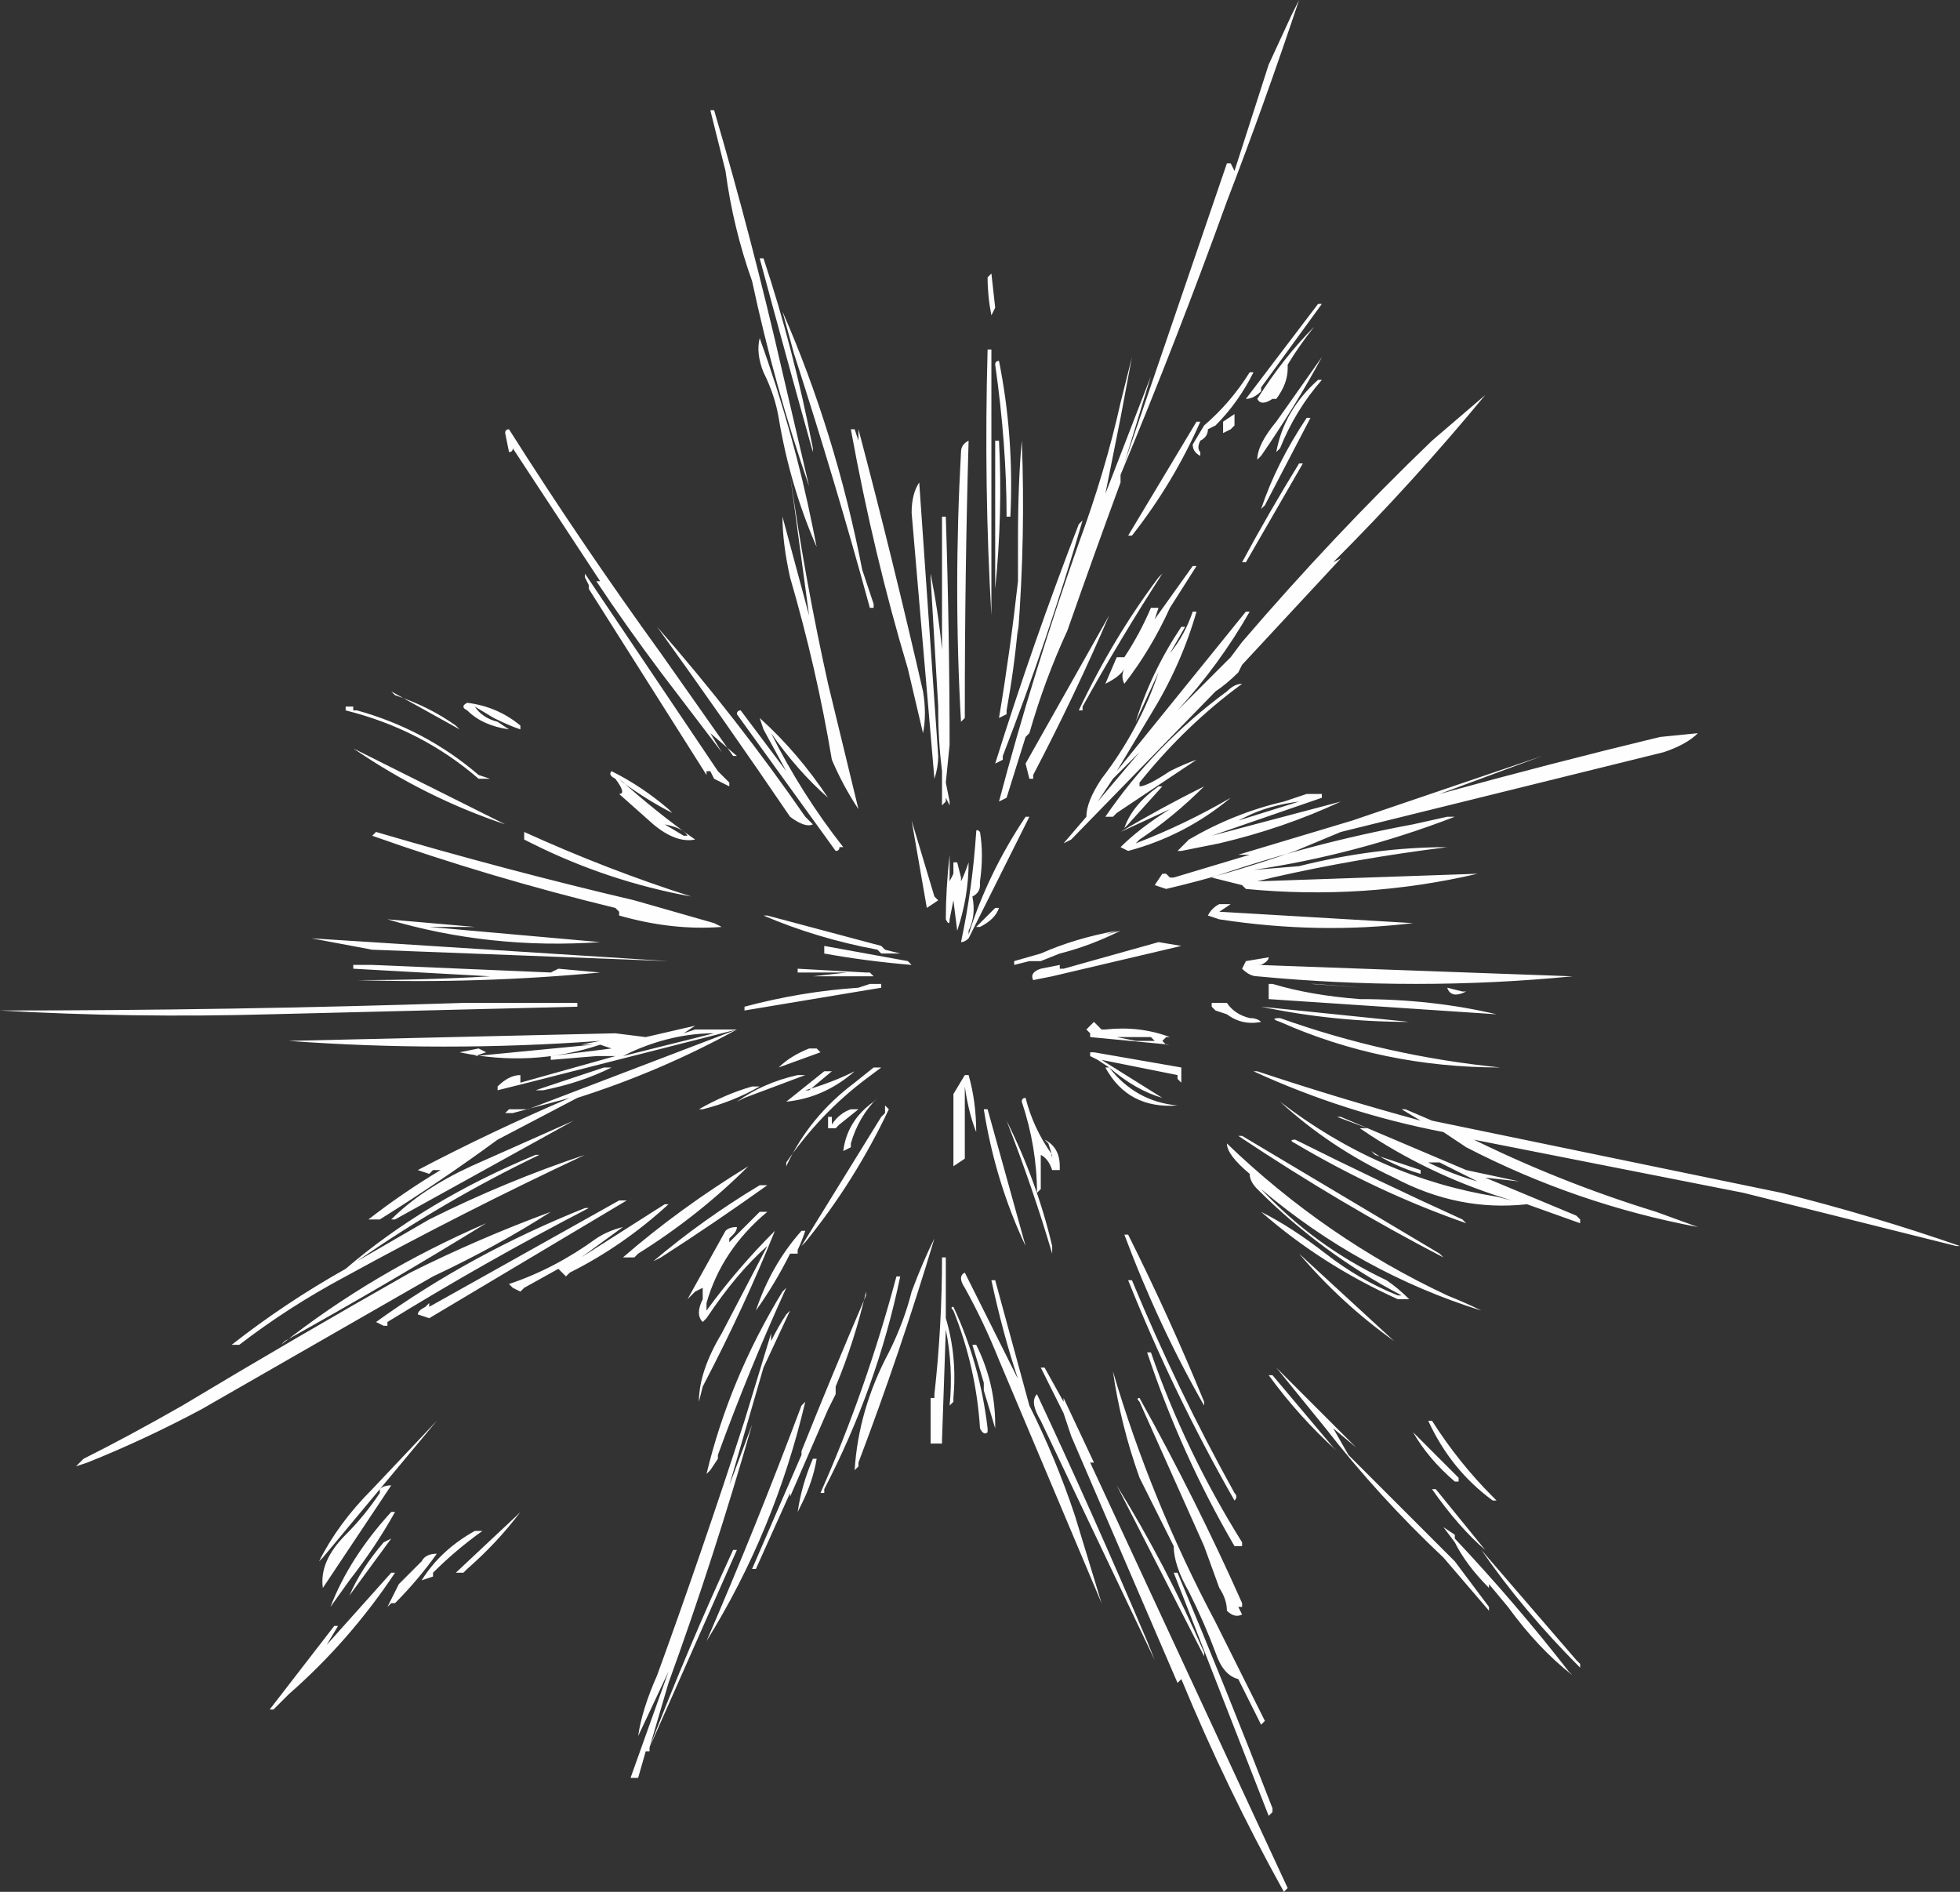 <?xml version="1.0" encoding="UTF-8" standalone="no"?>
<svg xmlns:ffdec="https://www.free-decompiler.com/flash" xmlns:xlink="http://www.w3.org/1999/xlink" ffdec:objectType="shape" height="24.9px" width="25.8px" xmlns="http://www.w3.org/2000/svg">
  <rect width="100%" height="100%" fill="#333333" stroke="none"/>
  <g transform="matrix(1.0, 0.0, 0.0, 1.0, 11.95, 13.6)">
    <path d="M7.6 -8.4 Q6.65 -7.25 5.6 -6.2 L5.7 -6.25 4.4 -4.85 4.35 -4.75 Q4.2 -4.6 4.05 -4.5 L2.15 -2.55 2.05 -2.5 2.35 -2.85 Q2.35 -3.05 2.55 -3.35 3.05 -4.0 3.3 -4.75 L3.0 -4.1 Q3.2 -4.75 3.6 -5.35 L3.65 -5.35 3.45 -5.0 Q3.65 -5.25 3.75 -5.55 L3.8 -5.55 Q3.6 -4.85 3.2 -4.2 L2.75 -3.45 4.45 -5.55 4.5 -5.55 Q4.1 -4.85 3.55 -4.25 L4.25 -4.95 4.4 -5.15 Q5.6 -6.55 6.9 -7.8 L7.6 -8.4 M5.05 -13.4 L5.15 -13.6 Q4.7 -12.25 4.2 -10.95 3.55 -9.15 2.8 -7.35 L2.8 -7.25 Q2.45 -6.3 2.1 -5.3 1.8 -4.65 1.6 -3.95 L1.55 -3.9 1.3 -3.1 1.2 -3.05 Q1.65 -4.75 2.25 -6.45 2.6 -7.4 2.8 -8.3 L2.95 -8.9 2.8 -8.1 2.6 -7.1 3.2 -8.65 2.85 -7.5 4.2 -11.45 4.25 -11.45 4.3 -11.35 4.75 -12.75 5.05 -13.4 M1.15 -9.55 L1.1 -9.45 Q1.05 -9.7 1.05 -9.95 L1.1 -10.0 1.15 -9.55 M1.1 -9.0 L1.1 -5.5 Q1.0 -7.2 1.05 -9.0 L1.1 -9.0 M0.8 -7.8 Q0.75 -6.05 0.75 -4.25 L0.75 -4.15 0.7 -4.1 Q0.6 -5.85 0.7 -7.65 0.7 -7.75 0.8 -7.8 M1.2 -7.8 Q1.25 -6.85 1.15 -5.85 L1.15 -7.8 1.2 -7.8 M1.2 -8.85 Q1.4 -7.85 1.35 -6.8 L1.3 -6.8 Q1.3 -7.75 1.15 -8.8 1.15 -8.85 1.2 -8.85 M5.45 -9.6 L4.65 -8.5 4.65 -8.45 Q4.55 -8.35 4.45 -8.35 L5.4 -9.6 5.45 -9.6 M4.3 -8.2 L4.3 -8.0 4.25 -7.95 4.15 -7.9 4.15 -8.05 4.3 -8.15 4.3 -8.2 M3.95 -7.95 Q3.95 -7.85 3.85 -7.8 3.8 -7.7 3.85 -7.65 L3.85 -7.6 Q3.75 -7.65 3.75 -7.75 L3.9 -8.0 Q4.25 -8.3 4.5 -8.7 L4.55 -8.7 Q4.35 -8.3 4.05 -8.0 L3.95 -7.95 M3.85 -8.05 Q3.5 -7.25 2.95 -6.55 L2.9 -6.55 3.8 -8.05 3.85 -8.05 M5.45 -8.6 Q5.1 -8.2 4.9 -7.7 L4.85 -7.65 Q4.95 -8.2 5.4 -8.6 L5.45 -8.6 M5.3 -8.1 L4.7 -6.95 4.65 -6.9 Q4.85 -7.5 5.25 -8.1 L5.3 -8.1 M5.0 -8.75 Q5.0 -8.55 4.85 -8.35 L4.8 -8.35 Q4.65 -8.25 4.6 -8.35 4.95 -8.9 5.35 -9.3 5.15 -9.05 5.0 -8.8 L5.0 -8.75 M4.6 -7.55 Q4.6 -7.75 4.85 -8.05 L5.45 -8.9 Q5.1 -8.25 4.65 -7.6 L4.6 -7.55 M5.2 -7.5 L4.45 -6.2 4.4 -6.2 Q4.75 -6.85 5.15 -7.5 L5.2 -7.5 M3.35 -6.05 Q2.8 -5.2 2.3 -4.3 L2.3 -4.25 2.25 -4.25 Q2.7 -5.2 3.3 -6.0 L3.35 -6.05 M3.45 -5.6 Q3.2 -5.05 2.85 -4.6 2.8 -4.7 2.85 -4.8 2.8 -4.7 2.6 -4.6 L2.75 -4.95 2.85 -4.95 Q3.05 -5.25 3.2 -5.6 L3.3 -5.6 3.25 -5.45 3.75 -6.15 3.8 -6.15 3.45 -5.6 M4.4 -4.6 Q3.65 -4.05 3.05 -3.3 L3.05 -3.25 Q3.15 -3.25 3.45 -3.45 3.65 -3.55 3.8 -3.6 L2.75 -2.9 2.7 -2.85 2.6 -2.85 Q3.25 -3.8 4.2 -4.5 4.3 -4.6 4.4 -4.6 M2.3 -6.75 Q1.85 -5.2 1.25 -3.65 L1.25 -3.6 1.15 -3.55 Q1.65 -5.15 2.25 -6.7 L2.3 -6.75 M1.45 -6.5 Q1.45 -7.25 1.5 -7.8 1.55 -6.55 1.45 -5.25 L1.45 -5.35 Q1.4 -4.8 1.3 -4.25 L1.3 -4.2 1.2 -4.15 Q1.35 -5.05 1.45 -5.95 L1.45 -6.5 M0.3 -6.05 Q0.4 -5.55 0.45 -5.05 L0.45 -6.8 0.5 -6.8 Q0.55 -5.25 0.55 -3.7 L0.55 -3.8 0.5 -3.3 0.55 -3.05 0.55 -3.0 0.5 -3.1 0.5 -3.05 0.45 -3.0 0.45 -3.45 Q0.4 -3.85 0.4 -4.25 L0.4 -4.3 0.3 -6.0 0.3 -6.05 M0.0 -4.8 Q-0.45 -6.3 -0.75 -7.95 L-0.7 -7.95 -0.65 -7.8 -0.65 -7.95 Q-0.2 -6.25 0.2 -4.5 0.25 -4.2 0.2 -3.95 L0.0 -4.8 M2.65 -5.5 Q2.2 -4.45 1.65 -3.4 L1.65 -3.35 1.6 -3.35 1.55 -3.55 2.65 -5.5 M2.5 -3.05 L3.05 -3.7 2.7 -3.35 2.5 -3.05 M1.6 -2.85 Q1.2 -2.05 0.8 -1.25 L0.8 -1.25 Q0.75 -1.2 0.7 -1.2 0.85 -1.9 0.9 -2.65 0.9 -2.7 0.95 -2.65 1.0 -2.35 0.95 -2.0 L0.95 -1.95 Q0.95 -1.85 0.85 -1.8 0.9 -1.55 0.8 -1.35 L0.8 -1.3 Q1.05 -2.1 1.55 -2.85 L1.6 -2.85 M0.05 -2.8 L0.35 -1.8 0.4 -1.75 0.25 -1.65 0.05 -2.8 M0.65 -2.25 L0.7 -2.05 0.7 -2.0 Q0.75 -2.1 0.8 -2.25 0.8 -1.8 0.65 -1.35 L0.6 -1.75 0.55 -1.5 Q0.55 -1.4 0.5 -1.5 0.5 -1.9 0.55 -2.35 L0.55 -2.0 0.6 -2.1 0.6 -2.25 0.65 -2.25 M1.4 -0.95 L1.75 -1.05 Q2.2 -1.25 2.75 -1.35 L2.6 -1.3 2.8 -1.35 Q2.4 -1.15 2.0 -1.05 L1.75 -0.95 1.6 -0.95 1.4 -0.9 1.4 -0.95 M1.2 -1.65 Q1.15 -1.5 0.95 -1.4 L0.9 -1.4 1.15 -1.65 1.2 -1.65 M0.05 -0.9 Q-0.55 -0.95 -1.1 -1.05 L-1.1 -1.15 0.0 -0.95 0.05 -0.9 M2.05 -0.85 L3.3 -1.2 3.6 -1.15 1.9 -0.75 1.65 -0.7 Q1.6 -0.8 1.75 -0.85 L2.0 -0.9 2.0 -0.85 2.05 -0.85 M2.55 -0.05 L2.6 -0.05 Q3.05 -0.1 3.45 0.05 L3.4 0.05 3.35 0.1 3.4 0.15 3.45 0.15 2.4 0.05 2.4 0.0 2.35 -0.05 2.45 -0.15 2.55 -0.05 M5.45 -3.1 L4.0 -2.6 5.7 -3.05 Q4.95 -2.7 4.1 -2.5 L3.6 -2.4 3.55 -2.4 3.7 -2.55 Q4.3 -2.9 4.95 -3.05 L5.25 -3.15 5.45 -3.15 5.45 -3.1 M4.35 -2.8 L5.15 -3.05 Q4.75 -3.0 4.45 -2.85 L4.35 -2.8 M4.4 -1.95 L4.0 -2.05 Q5.3 -2.5 6.65 -2.75 L7.1 -2.85 7.2 -2.85 Q5.9 -2.35 4.55 -2.15 L5.15 -2.2 Q6.15 -2.45 7.1 -2.45 5.9 -2.3 4.8 -2.05 L4.6 -2.0 7.5 -2.1 Q6.0 -1.75 4.45 -1.9 L4.4 -1.95 M5.1 -2.4 Q4.25 -2.1 3.4 -1.9 L3.25 -1.95 3.35 -2.1 3.4 -2.1 3.45 -2.05 3.5 -2.05 4.5 -2.35 4.35 -2.35 5.85 -2.8 8.35 -3.65 7.0 -3.15 Q8.45 -3.55 9.9 -3.9 L10.4 -3.95 Q10.25 -3.8 9.95 -3.7 L5.7 -2.65 5.1 -2.4 M3.35 -3.25 L2.9 -2.75 2.85 -2.7 Q2.95 -3.0 3.3 -3.25 L3.35 -3.25 M3.0 -2.5 Q3.65 -2.75 4.25 -3.1 3.65 -2.6 2.9 -2.4 L2.8 -2.45 Q3.05 -2.7 3.45 -2.95 L2.8 -2.65 Q3.3 -2.95 3.9 -3.25 3.5 -2.85 3.05 -2.55 L3.0 -2.5 M4.2 -1.7 L4.25 -1.7 4.1 -1.6 6.65 -1.45 Q5.4 -1.3 4.1 -1.5 L3.95 -1.55 Q4.0 -1.65 4.1 -1.7 L4.2 -1.7 M4.0 -0.4 L4.2 -0.4 Q4.3 -0.25 4.5 -0.2 4.6 -0.2 4.65 -0.15 4.4 -0.1 4.2 -0.25 L4.05 -0.3 4.0 -0.35 4.0 -0.4 M4.75 -1.0 Q4.75 -0.95 4.65 -0.9 L4.6 -0.9 8.75 -0.75 Q6.7 -0.55 4.6 -0.75 4.5 -0.75 4.4 -0.85 L4.45 -0.95 4.75 -1.0 M4.8 -0.65 Q5.3 -0.5 5.95 -0.45 6.9 -0.45 7.75 -0.25 L4.75 -0.45 4.75 -0.65 4.8 -0.65 M4.9 -0.2 Q6.3 0.3 7.8 0.45 6.25 0.45 4.9 -0.15 4.75 -0.2 4.9 -0.2 M4.65 -0.35 L6.6 -0.15 Q5.6 -0.15 4.65 -0.35 M5.35 -0.65 L6.0 -0.6 5.3 -0.65 5.35 -0.65 M0.35 -3.35 L0.05 -6.85 Q0.05 -7.1 0.15 -7.25 L0.4 -3.65 Q0.4 -3.5 0.35 -3.35 M7.1 -0.6 L7.3 -0.55 7.35 -0.55 Q7.15 -0.45 7.1 -0.6 M13.8 2.8 Q12.4 2.45 11.0 2.1 L7.45 1.4 7.35 1.35 Q8.55 1.95 9.85 2.35 L10.4 2.55 Q8.8 2.25 7.35 1.5 L7.05 1.3 Q5.75 1.05 4.55 0.5 L4.6 0.5 Q5.65 0.85 6.75 1.15 L6.5 1.0 6.55 1.0 6.9 1.15 11.5 2.1 Q12.7 2.4 13.85 2.8 L13.8 2.8 M8.85 2.45 L8.85 2.5 8.15 2.25 Q7.25 2.35 6.4 1.9 5.55 1.5 4.9 0.9 6.2 1.9 7.75 2.15 L7.95 2.2 Q6.95 1.9 6.1 1.35 L5.95 1.25 6.05 1.25 5.65 1.1 5.7 1.1 7.35 1.8 8.05 1.95 7.6 1.9 8.8 2.4 8.85 2.45 M6.15 1.6 L6.75 1.8 6.75 1.85 Q6.4 1.75 6.1 1.55 L6.15 1.6 M6.85 1.7 Q7.15 1.85 7.5 1.95 L7.0 1.7 6.85 1.7 M6.6 3.5 L6.45 3.5 Q5.45 3.05 4.65 2.35 5.05 2.55 5.5 2.9 5.95 3.25 6.45 3.45 L6.5 3.45 Q5.45 2.9 4.6 2.05 4.5 1.95 4.5 1.85 4.2 1.6 4.2 1.45 5.5 2.7 7.1 3.45 7.35 3.55 7.55 3.65 5.95 3.15 4.65 2.05 5.35 2.8 6.3 3.25 6.45 3.35 6.6 3.5 M7.05 2.95 Q5.7 2.25 4.35 1.35 L4.4 1.35 7.0 2.9 7.05 2.95 M7.35 2.5 Q6.2 2.1 5.1 1.45 5.0 1.4 5.1 1.4 6.2 1.95 7.3 2.45 L7.35 2.5 M6.9 5.1 Q7.25 5.65 7.7 6.1 L7.75 6.15 7.7 6.15 Q7.15 5.75 6.85 5.1 L6.9 5.1 M6.4 4.05 Q5.7 3.55 5.15 2.9 L6.4 4.05 M6.65 5.25 L7.25 5.85 7.25 5.9 7.2 5.9 Q6.85 5.6 6.65 5.25 M6.95 6.0 L7.6 6.8 Q7.25 6.5 6.9 6.0 L6.95 6.0 M6.1 5.85 L7.2 6.95 7.65 7.55 7.65 7.6 7.05 6.9 Q6.2 6.1 5.5 5.2 L4.85 4.4 5.9 5.45 5.6 5.2 5.8 5.55 6.1 5.85 M7.2 6.6 L7.2 6.65 Q8.0 7.5 8.7 8.4 L8.75 8.45 Q8.3 8.1 7.9 7.55 L7.65 7.25 7.65 7.3 Q7.35 7.0 7.2 6.7 L7.05 6.5 7.2 6.6 M7.55 6.8 L8.8 8.25 8.85 8.3 8.85 8.35 Q8.1 7.6 7.55 6.8 M3.55 0.55 L2.55 0.35 3.35 0.85 Q3.0 0.75 2.65 0.45 3.0 0.9 3.55 0.95 2.9 1.0 2.6 0.45 L2.65 0.45 2.5 0.35 2.4 0.3 2.4 0.25 2.45 0.25 3.6 0.45 3.6 0.65 3.55 0.6 3.55 0.55 M3.2 0.05 L2.75 0.05 3.0 0.1 3.25 0.1 3.2 0.05 M2.95 3.25 Q3.55 4.7 4.3 6.05 4.35 6.1 4.3 6.15 3.5 4.75 2.9 3.25 L2.95 3.25 M2.0 1.75 L2.0 1.8 1.9 1.8 Q1.85 1.65 1.75 1.6 L1.75 2.05 1.7 2.1 Q1.7 1.5 1.5 0.9 1.5 0.85 1.55 0.85 1.65 1.25 1.9 1.6 L1.9 1.65 Q1.9 1.6 1.85 1.45 L1.8 1.4 Q2.0 1.5 2.0 1.75 M0.8 0.55 Q0.9 0.9 0.9 1.3 0.8 1.05 0.75 0.7 L0.75 1.65 0.6 1.75 0.6 0.8 0.75 0.55 0.8 0.55 M1.05 1.0 L1.55 2.8 Q1.15 1.95 1.0 1.0 L1.05 1.0 M1.3 1.15 Q1.7 1.95 1.9 2.8 L1.9 2.9 Q1.65 2.05 1.3 1.15 M0.35 2.7 Q-0.1 4.2 -0.65 5.65 L-0.65 5.7 -0.7 5.75 Q-0.65 4.95 -0.25 4.2 -0.05 3.8 0.05 3.4 0.2 3.0 0.35 2.7 M1.15 3.25 L1.6 4.9 Q1.95 5.6 2.2 6.35 L2.55 7.5 1.2 4.3 Q1.0 3.8 0.75 3.35 0.65 3.2 0.75 3.15 1.1 3.85 1.45 4.55 1.25 3.95 1.1 3.25 L1.15 3.25 M0.5 2.95 L0.5 3.75 Q0.65 4.25 0.6 4.8 L0.6 4.85 0.55 4.9 Q0.6 4.4 0.5 3.9 L0.45 5.35 0.45 5.4 0.3 5.4 0.3 4.8 0.35 4.8 0.35 4.75 Q0.45 3.85 0.45 2.95 L0.5 2.95 M2.9 2.65 Q3.45 3.75 3.9 4.85 L3.9 4.9 Q3.3 3.85 2.85 2.65 L2.9 2.65 M2.7 4.45 Q3.2 6.15 4.05 7.75 L4.7 9.05 4.65 9.1 4.35 8.5 Q4.15 8.45 4.05 8.15 3.9 7.75 3.7 7.35 3.5 7.0 3.5 6.75 L3.05 5.85 Q2.8 5.15 2.7 4.45 M1.7 4.75 Q2.45 6.35 3.15 8.0 L3.25 8.25 1.75 5.1 Q1.6 4.85 1.7 4.75 M1.8 4.4 L2.05 4.85 2.05 4.8 2.45 5.65 2.4 5.65 5.0 11.25 4.95 11.3 Q4.2 9.95 3.6 8.5 L3.55 8.55 2.15 5.3 2.05 5.0 1.75 4.4 1.8 4.4 M0.9 4.1 Q1.15 4.6 1.15 5.15 L1.15 5.2 1.0 4.7 1.0 4.6 0.85 4.1 0.9 4.1 M0.6 3.6 Q0.95 4.35 1.05 5.2 L1.05 5.25 Q1.0 5.3 0.95 5.2 0.9 4.4 0.6 3.65 0.55 3.6 0.6 3.6 M2.75 5.95 Q3.4 7.0 3.9 8.15 L3.9 8.2 2.75 5.95 Q2.7 5.95 2.75 5.95 M4.8 4.5 L5.6 5.45 5.65 5.5 Q5.15 5.05 4.75 4.5 L4.8 4.5 M3.05 4.8 Q3.8 6.15 4.4 7.5 L4.4 7.55 4.35 7.55 4.4 7.65 Q4.3 7.7 4.2 7.6 4.2 7.45 4.1 7.3 L3.9 6.75 3.05 4.85 Q3.0 4.8 3.05 4.8 M3.2 4.2 Q3.65 5.5 4.4 6.7 L4.4 6.75 4.3 6.75 Q3.6 5.55 3.15 4.2 L3.2 4.2 M3.55 7.1 Q4.2 8.65 4.8 10.2 L4.8 10.25 4.75 10.3 3.5 7.1 3.55 7.1 M-2.6 -12.15 L-2.55 -12.15 Q-2.05 -10.45 -1.65 -8.7 L-1.3 -7.2 Q-1.75 -8.5 -2.05 -9.9 -2.3 -10.6 -2.4 -11.35 L-2.6 -12.15 M-5.25 -7.65 L-5.3 -7.9 Q-5.3 -7.95 -5.25 -7.95 -4.3 -6.45 -3.25 -5.0 L-2.3 -3.65 -2.25 -3.65 -2.6 -3.95 -2.45 -3.7 -3.25 -4.75 Q-3.7 -5.35 -4.1 -5.95 L-4.05 -5.95 -5.2 -7.7 Q-5.2 -7.65 -5.25 -7.65 M-1.65 -9.5 Q-0.95 -7.9 -0.6 -6.1 L-0.45 -5.65 -0.45 -5.6 -0.5 -5.6 Q-0.95 -7.25 -1.5 -8.95 L-1.65 -9.5 M-1.9 -10.2 Q-1.5 -9.0 -1.25 -7.7 L-1.25 -7.65 Q-1.6 -8.9 -1.95 -10.2 L-1.9 -10.2 M-1.55 -7.35 Q-1.35 -5.95 -1.05 -4.6 L-0.65 -2.95 Q-0.85 -3.25 -1.0 -3.6 -1.2 -4.8 -1.55 -6.0 -1.65 -6.45 -1.65 -6.8 L-1.3 -5.5 -1.55 -7.35 M-1.9 -8.7 Q-2.0 -8.95 -1.95 -9.15 -1.5 -7.9 -1.25 -6.65 L-1.2 -6.4 Q-1.55 -7.2 -1.7 -8.1 -1.75 -8.4 -1.9 -8.7 M-7.3 -3.75 L-5.3 -2.75 Q-6.35 -3.1 -7.3 -3.75 M-7.35 -4.3 L-7.3 -4.3 -7.3 -4.25 -7.25 -4.25 Q-6.35 -4.0 -5.65 -3.4 L-5.5 -3.35 -5.65 -3.35 Q-6.4 -4.0 -7.4 -4.25 L-7.4 -4.3 -7.35 -4.3 M-5.9 -4.0 L-6.8 -4.5 -6.75 -4.45 Q-6.3 -4.3 -5.95 -4.05 L-5.9 -4.0 M-5.8 -4.35 Q-5.4 -4.3 -5.1 -4.05 L-5.1 -4.0 Q-5.25 -4.05 -5.45 -4.15 L-5.7 -4.3 Q-5.6 -4.15 -5.4 -4.1 L-5.25 -4.0 Q-5.6 -4.05 -5.8 -4.25 -5.9 -4.3 -5.8 -4.35 M-7.85 -1.25 L-3.15 -0.95 -7.05 -1.1 -7.85 -1.25 M-7.05 -0.9 L-4.7 -0.8 -4.6 -0.85 -4.05 -0.8 Q-5.65 -0.65 -7.25 -0.7 -6.35 -0.7 -5.5 -0.75 L-7.3 -0.85 -7.3 -0.9 -7.05 -0.9 M-6.85 -1.5 L-5.7 -1.4 -6.3 -1.4 -4.05 -1.2 Q-5.5 -1.1 -6.85 -1.5 M-7.0 -2.65 Q-5.3 -2.15 -3.6 -1.75 L-2.55 -1.45 -2.45 -1.4 Q-3.1 -1.35 -3.8 -1.55 L-3.8 -1.6 -3.85 -1.65 Q-5.5 -2.05 -7.05 -2.6 L-7.0 -2.65 M-2.2 -4.25 L-1.6 -3.45 -1.9 -4.0 -1.95 -4.15 Q-1.45 -3.7 -1.05 -3.1 -1.45 -3.45 -1.8 -3.95 -1.4 -3.15 -0.85 -2.45 L-0.9 -2.45 Q-0.9 -2.4 -0.95 -2.4 L-2.25 -4.2 Q-2.25 -4.25 -2.2 -4.25 M-3.3 -5.35 Q-2.25 -4.15 -1.35 -2.85 L-1.25 -2.75 Q-1.35 -2.7 -1.55 -2.85 -2.4 -4.1 -3.3 -5.35 -3.35 -5.4 -3.3 -5.35 M-4.25 -6.05 L-2.5 -3.45 -2.35 -3.3 -2.35 -3.25 -2.55 -3.35 -2.6 -3.45 -2.65 -3.45 -2.65 -3.4 -4.2 -5.85 -4.2 -5.9 -4.25 -6.0 -4.25 -6.05 M-3.1 -2.9 Q-3.4 -3.05 -3.75 -3.3 L-3.8 -3.35 Q-3.3 -2.9 -2.8 -2.55 -3.05 -2.5 -3.35 -2.75 L-3.8 -3.15 Q-3.7 -3.15 -3.85 -3.35 -3.95 -3.4 -3.9 -3.45 -3.5 -3.25 -3.15 -2.95 L-3.1 -2.9 M-3.2 -2.75 L-2.95 -2.6 -2.9 -2.6 Q-2.95 -2.7 -3.2 -2.75 M-5.05 -2.6 L-5.05 -2.65 Q-3.95 -2.15 -2.85 -1.8 -3.95 -2.0 -4.95 -2.5 L-5.05 -2.55 -5.05 -2.6 M-4.35 -0.35 L-8.4 -0.25 Q-10.2 -0.2 -11.95 -0.3 -8.9 -0.3 -5.85 -0.4 L-4.35 -0.4 -4.35 -0.35 M-1.85 -1.55 Q-1.1 -1.35 -0.35 -1.15 L-0.3 -1.1 -0.1 -1.05 -0.35 -1.05 -0.4 -1.1 Q-1.2 -1.25 -1.9 -1.55 L-1.85 -1.55 M-2.25 -0.05 Q-3.25 0.5 -4.35 0.85 L-5.4 1.4 Q-6.15 1.95 -6.95 2.45 L-7.1 2.45 Q-6.65 2.1 -6.15 1.8 L-6.25 1.8 -6.3 1.85 -6.45 1.8 Q-5.5 1.3 -4.45 0.85 L-5.2 1.05 -5.3 1.05 -5.25 1.0 -5.0 1.0 -2.25 -0.05 -5.0 0.65 -5.4 0.75 -5.4 0.7 Q-5.25 0.55 -5.1 0.55 L-5.1 0.65 -3.85 0.3 -4.1 0.3 -4.7 0.35 -4.7 0.3 -3.9 0.2 -4.05 0.15 Q-4.95 0.45 -5.9 0.25 L-5.65 0.2 -5.55 0.25 -5.7 0.3 -4.15 0.15 -4.3 0.15 -4.05 0.1 Q-6.1 0.25 -8.15 0.1 -5.95 0.05 -3.85 0.0 L-3.45 0.05 -2.8 -0.1 -2.95 0.0 -2.8 -0.05 -2.25 -0.05 M-2.15 -0.35 Q-1.4 -0.55 -0.65 -0.6 L-0.5 -0.65 -0.35 -0.65 -0.35 -0.6 -2.15 -0.3 -2.15 -0.35 M-0.8 -0.8 L-1.45 -0.8 -1.45 -0.85 -0.55 -0.8 -0.5 -0.8 -0.45 -0.75 -1.25 -0.75 -0.8 -0.8 M-0.55 0.6 Q-1.15 1.05 -1.6 1.7 L-1.6 1.75 Q-1.3 1.1 -0.7 0.65 L-0.45 0.45 -0.35 0.45 -0.55 0.6 M-1.25 0.2 L-1.2 0.2 -1.15 0.25 -1.7 0.45 Q-1.55 0.3 -1.3 0.2 L-1.25 0.2 M-1.35 0.75 Q-1.0 0.65 -0.7 0.5 -1.1 0.85 -1.6 0.9 L-1.1 0.5 -1.0 0.5 -1.3 0.75 -1.35 0.75 M-1.35 0.55 L-2.15 0.85 -2.25 0.9 Q-1.9 0.65 -1.45 0.55 L-1.35 0.55 M-1.0 1.2 Q-0.9 1.05 -0.75 1.0 L-0.65 1.0 -0.9 1.2 -0.95 1.25 -1.05 1.25 -1.05 1.1 -1.0 1.1 -1.0 1.2 M-0.85 1.55 Q-0.8 1.15 -0.45 0.9 L-0.4 0.85 Q-0.65 1.1 -0.75 1.45 L-0.75 1.5 -0.85 1.55 M-0.3 1.0 L-0.3 0.95 -0.25 1.0 Q-0.7 1.95 -1.35 2.75 L-1.4 2.8 -0.35 1.1 -0.3 1.05 -0.3 1.0 M-2.75 1.0 Q-2.4 0.8 -2.05 0.7 L-1.95 0.7 Q-2.3 0.9 -2.7 1.0 L-2.75 1.0 M-2.1 1.75 Q-2.75 2.4 -3.55 2.9 L-3.6 2.95 -3.75 2.95 Q-3.0 2.3 -2.1 1.75 M-1.85 2.0 Q-2.55 2.5 -3.25 2.95 L-3.35 3.0 Q-2.7 2.45 -1.95 2.0 L-1.85 2.0 M-1.85 2.35 Q-2.45 2.85 -2.65 3.55 L-2.65 3.65 Q-2.25 3.1 -1.75 2.6 -2.15 3.6 -2.7 4.65 L-2.75 4.85 Q-2.75 4.45 -2.45 3.95 L-1.85 2.8 Q-2.25 3.15 -2.65 3.75 L-2.7 3.8 Q-2.8 3.7 -2.7 3.5 L-2.7 3.35 -2.8 3.4 -2.9 3.5 -2.4 2.6 Q-2.35 2.55 -2.25 2.55 -2.25 2.6 -2.3 2.65 L-2.35 2.7 -2.35 2.75 -1.95 2.35 -1.85 2.35 M-1.55 2.9 Q-1.75 3.3 -2.0 3.65 -1.8 3.05 -1.4 2.6 L-1.35 2.6 Q-1.4 2.75 -1.45 2.85 L-1.45 2.9 -1.55 2.9 M-1.6 3.35 Q-2.1 4.45 -2.5 5.55 L-2.5 5.6 -2.6 5.75 -2.65 5.8 Q-2.35 4.55 -1.65 3.4 L-1.6 3.35 M-0.1 3.2 Q-0.4 4.65 -1.1 6.0 L-1.1 6.05 -1.15 6.05 Q-0.55 4.7 -0.15 3.2 L-0.1 3.2 M-0.55 3.4 Q-0.7 4.05 -0.95 4.65 L-0.95 4.75 -1.05 4.95 -1.55 6.1 -1.55 6.05 -2.0 7.05 -2.05 7.05 -1.4 5.55 -1.4 5.5 Q-1.0 4.5 -0.55 3.45 L-0.55 3.4 M-3.75 0.3 L-2.55 0.0 Q-3.1 0.0 -3.65 0.25 L-3.75 0.3 M-3.9 0.45 Q-4.3 0.65 -4.8 0.75 L-4.9 0.75 Q-4.45 0.6 -4.0 0.45 L-3.9 0.45 M-4.85 1.6 Q-6.1 2.2 -7.25 3.0 L-6.3 2.45 Q-5.3 1.95 -4.25 1.6 -5.85 2.35 -7.4 3.2 -8.15 3.6 -8.8 4.1 L-8.9 4.1 Q-8.2 3.55 -7.4 3.1 -6.35 2.2 -4.9 1.6 L-4.85 1.6 M-4.4 1.15 L-6.75 2.45 -6.8 2.45 Q-6.4 2.05 -5.75 1.75 L-4.4 1.15 M-5.2 3.35 L-5.25 3.3 Q-4.65 3.1 -4.1 2.7 -3.95 2.6 -3.75 2.55 L-4.3 2.95 Q-3.75 2.6 -3.2 2.25 L-3.15 2.25 Q-3.75 2.8 -4.45 3.15 L-4.5 3.2 -4.6 3.1 -5.05 3.35 -5.1 3.4 -5.2 3.35 M-5.55 2.5 Q-6.85 3.3 -8.2 4.05 L-8.25 4.1 Q-7.05 3.15 -5.55 2.5 M-3.7 2.2 L-6.3 3.75 -6.45 3.7 Q-6.45 3.65 -6.35 3.6 L-6.3 3.55 -6.3 3.6 -3.8 2.2 -3.7 2.2 M-4.2 2.3 Q-5.55 3.0 -6.85 3.8 L-6.85 3.85 -6.9 3.85 -7.0 3.8 Q-5.75 2.9 -4.25 2.3 L-4.2 2.3 M-5.6 6.55 Q-5.95 6.8 -6.25 7.1 L-6.25 7.15 -6.4 7.2 Q-6.15 6.8 -5.7 6.55 L-5.6 6.55 M-5.1 6.3 Q-5.4 6.7 -5.8 7.05 L-5.85 7.1 -5.95 7.1 -5.15 6.35 -5.1 6.3 M-1.35 4.85 Q-1.75 6.55 -2.65 8.0 -2.0 6.5 -1.4 4.9 L-1.35 4.85 M-1.9 4.4 L-2.35 5.95 -2.05 5.15 Q-2.55 6.9 -3.15 8.55 L-3.4 9.4 Q-2.9 8.1 -2.3 6.8 L-2.25 6.8 -3.4 9.4 -3.4 9.45 -3.45 9.45 -3.55 9.8 -3.65 9.8 -3.15 8.4 -3.55 9.25 Q-3.5 8.9 -3.3 8.45 -2.7 6.8 -2.15 5.1 L-1.8 3.95 -1.8 4.05 Q-1.7 3.85 -1.6 3.7 L-1.55 3.65 -1.9 4.4 M-1.4 6.2 L-1.45 6.3 Q-1.4 5.95 -1.25 5.6 L-1.2 5.6 Q-1.25 5.9 -1.4 6.2 M-7.4 0.15 L-7.4 0.15 M-10.95 5.7 L-10.85 5.6 Q-10.25 5.3 -9.55 4.9 -8.05 4.0 -6.55 3.15 -5.65 2.7 -4.7 2.35 -5.4 2.8 -6.25 3.2 L-9.3 4.95 Q-10.05 5.35 -10.8 5.65 L-10.95 5.7 M-7.75 6.95 Q-7.5 6.45 -7.05 6.0 L-6.2 5.1 -6.95 6.0 Q-6.9 5.95 -6.8 5.95 L-7.7 7.3 Q-7.75 6.95 -7.4 6.6 -7.15 6.35 -6.95 6.05 L-6.95 6.0 -7.7 6.9 -7.75 6.95 M-6.8 6.65 L-7.35 7.4 Q-7.2 7.05 -6.9 6.7 L-6.8 6.65 M-6.2 6.85 Q-6.45 7.2 -6.75 7.5 L-6.8 7.5 -6.85 7.55 -6.7 7.25 -6.4 6.95 Q-6.35 6.85 -6.2 6.85 M-6.75 6.3 Q-7.0 6.75 -7.35 7.2 L-7.6 7.55 Q-7.35 6.9 -6.8 6.3 L-6.75 6.3 M-6.75 7.1 Q-7.35 8.0 -8.15 8.7 L-8.35 8.9 -8.4 8.9 -7.55 7.8 -7.5 7.8 -7.65 8.05 -6.8 7.1 -6.75 7.1" fill="#fefefe" fill-rule="evenodd" stroke="none"/>
  </g>
</svg>
